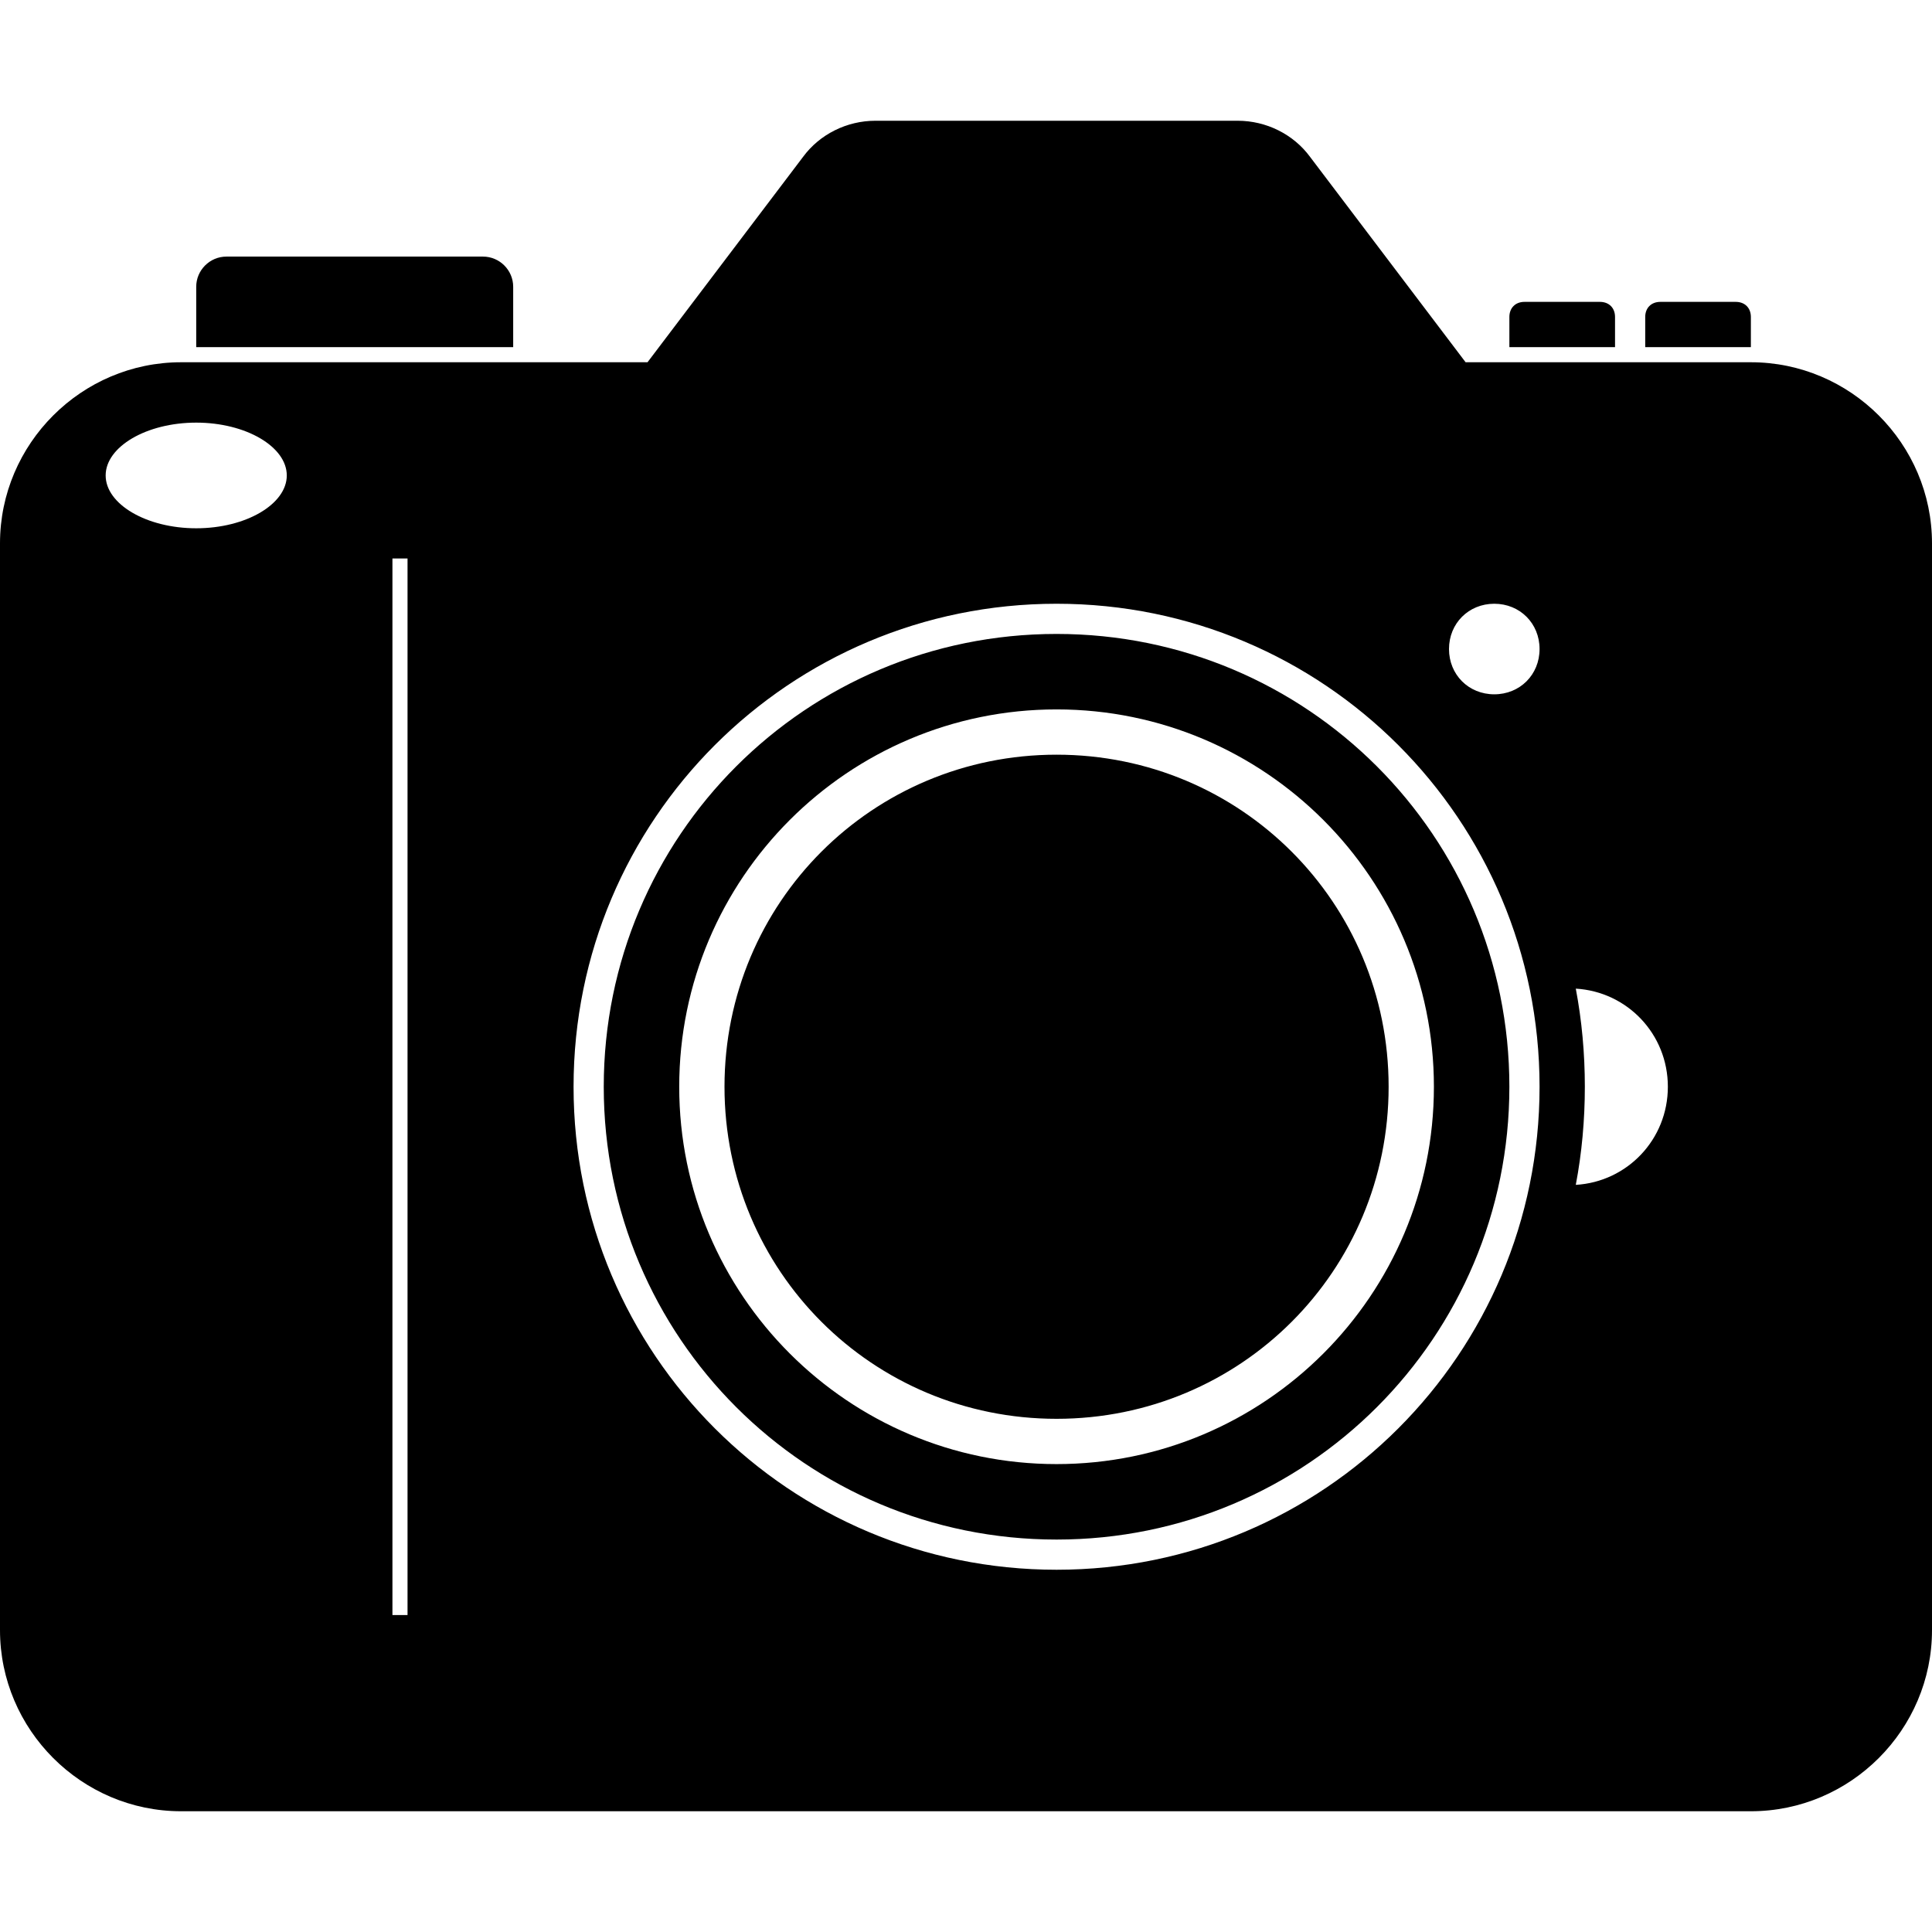 <?xml version="1.0" encoding="utf-8"?>
<!-- Generator: Adobe Illustrator 18.1.1, SVG Export Plug-In . SVG Version: 6.00 Build 0)  -->
<svg version="1.1" id="Layer_1" xmlns="http://www.w3.org/2000/svg" xmlns:xlink="http://www.w3.org/1999/xlink" x="0px" y="0px"
	 viewBox="0 0 128 128" enable-background="new 0 0 128 128" xml:space="preserve">
<path d="M70,42c-16.6,0-30,13.4-30,30c0,16.6,13.4,30,30,30s30-13.4,30-30C100,55.4,86.6,42,70,42z M70,97c-13.8,0-25-11.2-25-25
	s11.2-25,25-25s25,11.2,25,25S83.8,97,70,97z M92,72c0,12.2-9.8,22-22,22s-22-9.8-22-22c0-12.2,9.8-22,22-22S92,59.8,92,72z M34,23
	H13v-4c0-1.1,0.9-2,2-2h17c1.1,0,2,0.9,2,2V23z M107,23h-7v-2c0-0.6,0.4-1,1-1h5c0.6,0,1,0.4,1,1V23z M116,23h-7v-2c0-0.6,0.4-1,1-1
	h5c0.6,0,1,0.4,1,1V23z M116,24H97.1L86.8,10.4C85.7,8.9,83.9,8,82,8H58c-1.9,0-3.7,0.9-4.8,2.4L42.9,24H12C5.4,24,0,29.4,0,36v72
	c0,6.6,5.4,12,12,12h104c6.6,0,12-5.4,12-12V36C128,29.4,122.6,24,116,24z M13,35c-3.3,0-6-1.6-6-3.5c0-1.9,2.7-3.5,6-3.5
	c3.3,0,6,1.6,6,3.5C19,33.4,16.3,35,13,35z M27,107h-1V37h1V107z M70,104c-17.7,0-32-14.3-32-32c0-17.7,14.3-32,32-32s32,14.3,32,32
	C102,89.7,87.7,104,70,104z M99,46c-1.7,0-3-1.3-3-3c0-1.7,1.3-3,3-3c1.7,0,3,1.3,3,3C102,44.7,100.7,46,99,46z M104.4,78.5
	c0.4-2.1,0.6-4.3,0.6-6.5s-0.2-4.4-0.6-6.5c3.4,0.2,6.1,3,6.1,6.5C110.5,75.5,107.8,78.3,104.4,78.5z"/>
</svg>
